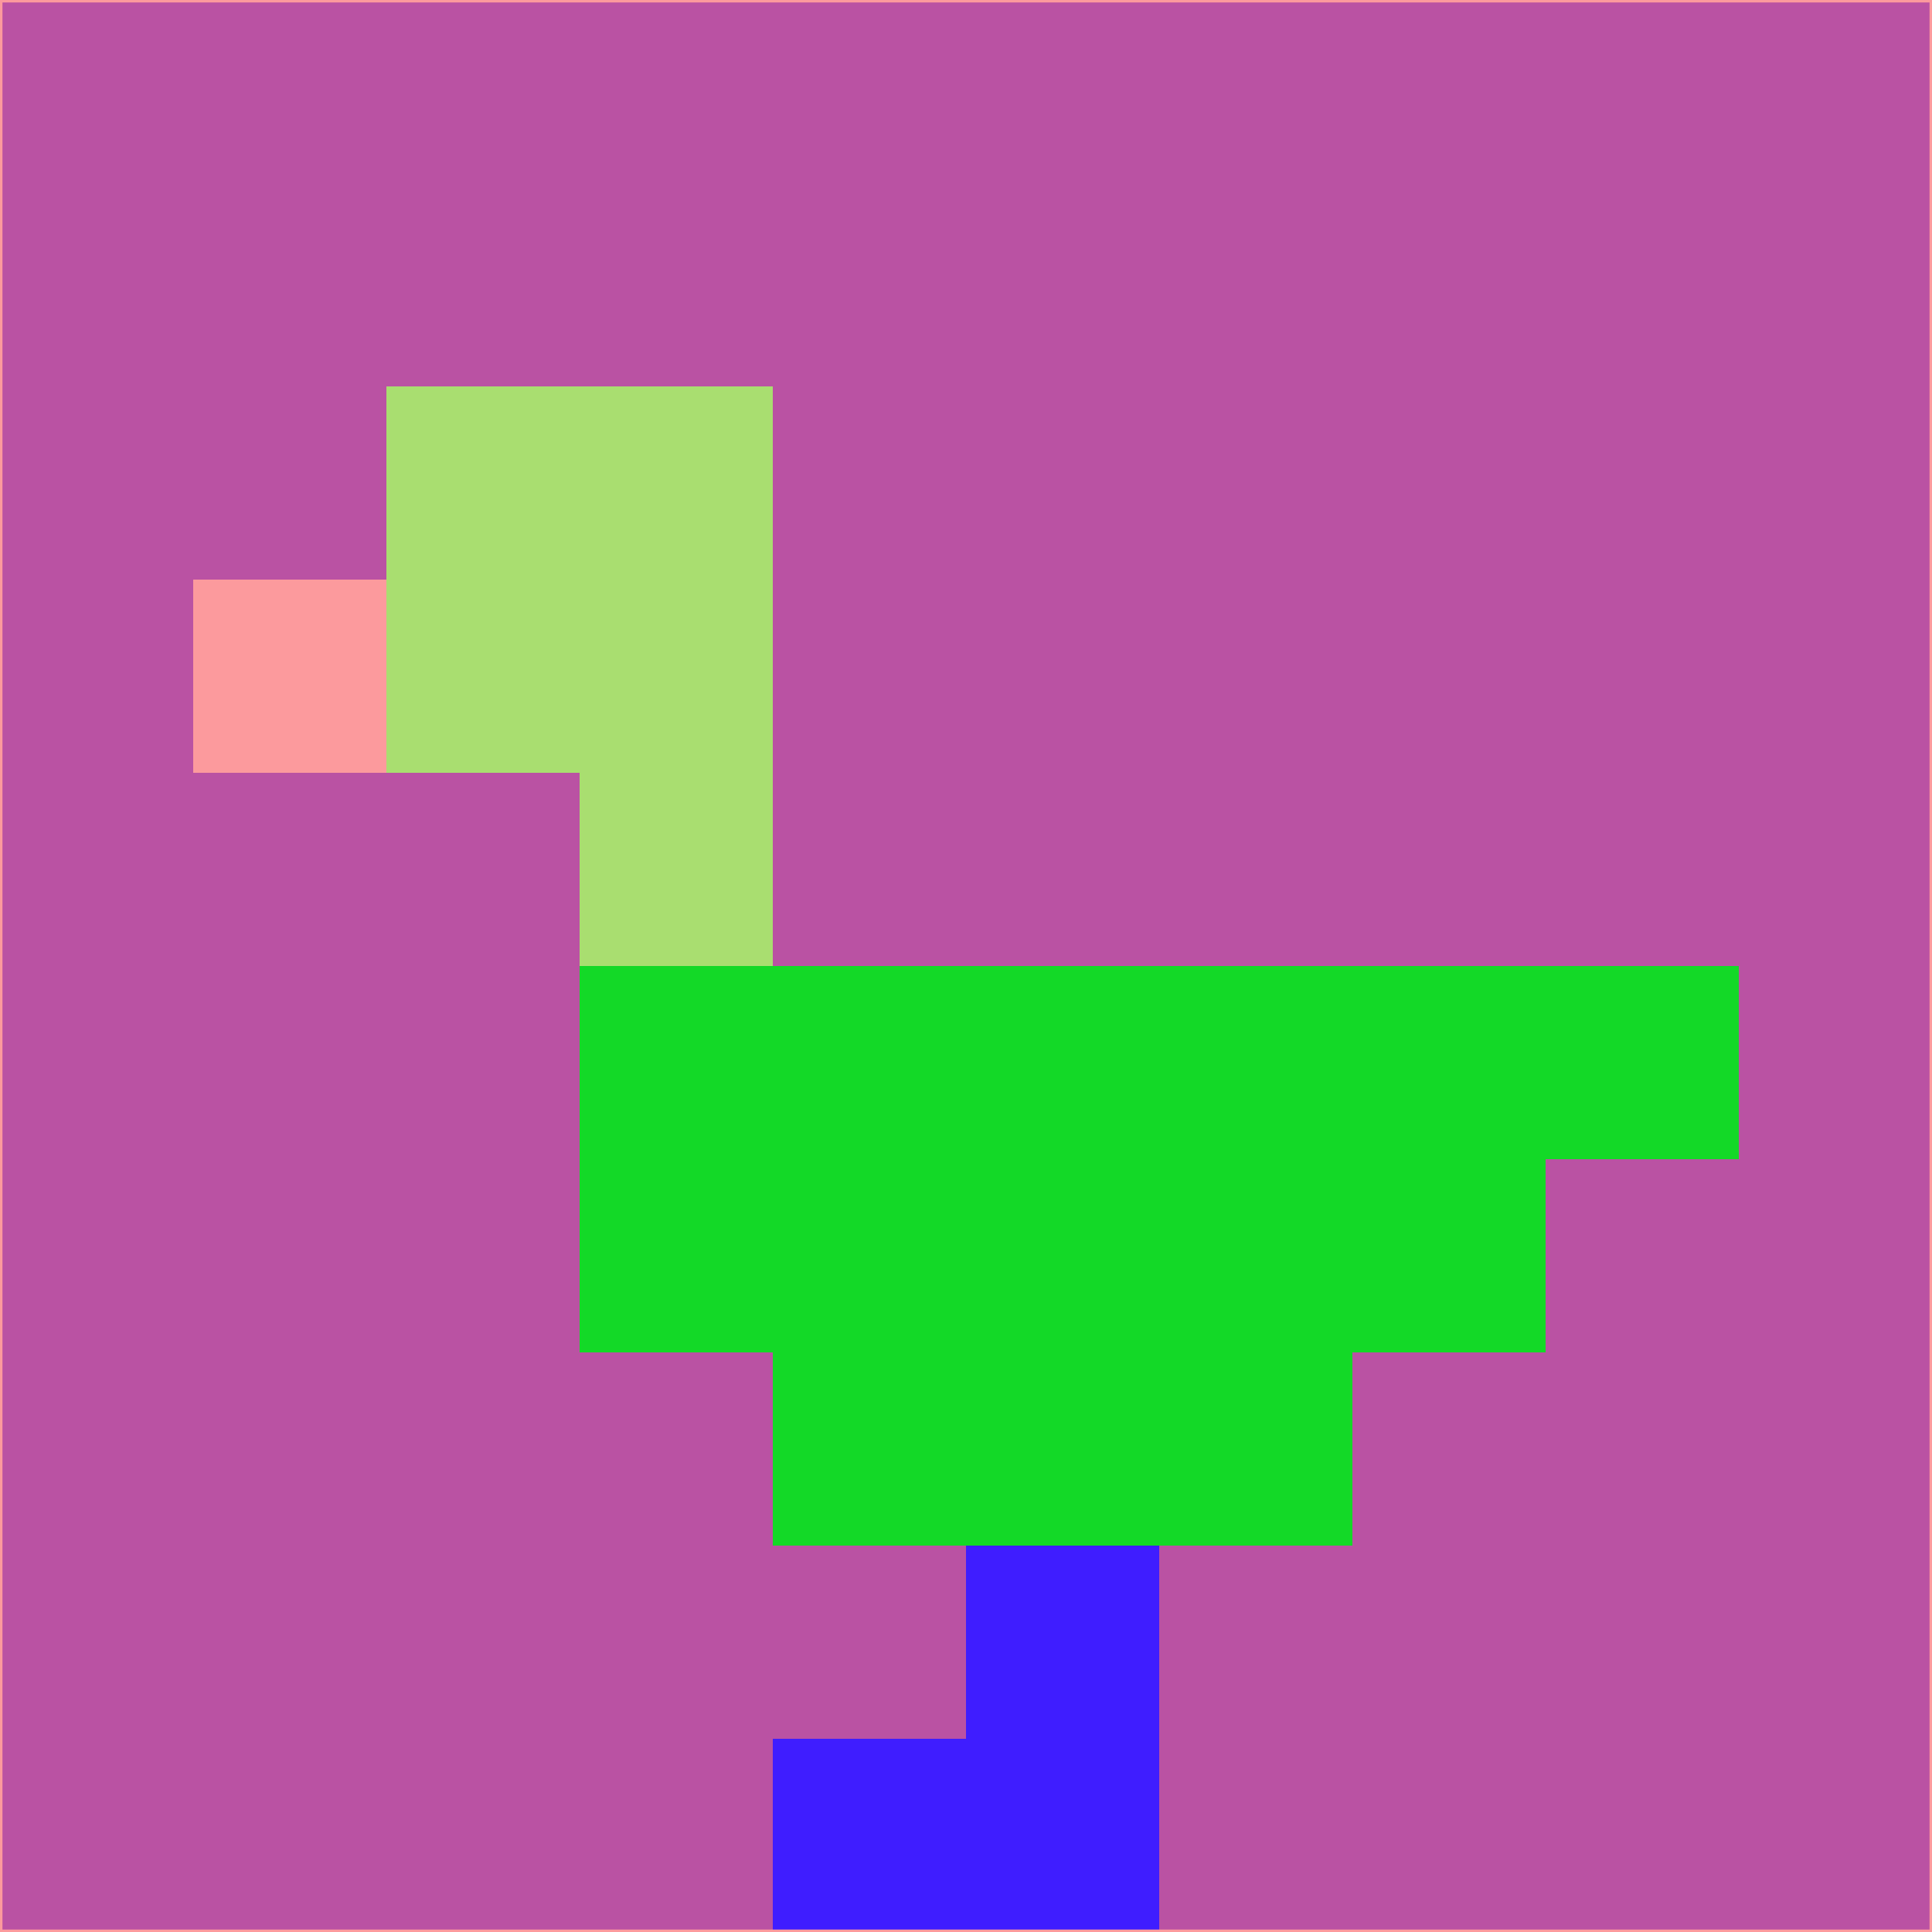 <svg xmlns="http://www.w3.org/2000/svg" version="1.1" width="785" height="785">
  <title>'goose-pfp-694263' by Dmitri Cherniak (Cyberpunk Edition)</title>
  <desc>
    seed=270997
    backgroundColor=#ba52a3
    padding=20
    innerPadding=0
    timeout=500
    dimension=1
    border=false
    Save=function(){return n.handleSave()}
    frame=12

    Rendered at 2024-09-15T22:37:00.859Z
    Generated in 1ms
    Modified for Cyberpunk theme with new color scheme
  </desc>
  <defs/>
  <rect width="100%" height="100%" fill="#ba52a3"/>
  <g>
    <g id="0-0">
      <rect x="0" y="0" height="785" width="785" fill="#ba52a3"/>
      <g>
        <!-- Neon blue -->
        <rect id="0-0-2-2-2-2" x="157" y="157" width="157" height="157" fill="#a9de70"/>
        <rect id="0-0-3-2-1-4" x="235.5" y="157" width="78.5" height="314" fill="#a9de70"/>
        <!-- Electric purple -->
        <rect id="0-0-4-5-5-1" x="314" y="392.5" width="392.5" height="78.5" fill="#13d927"/>
        <rect id="0-0-3-5-5-2" x="235.5" y="392.5" width="392.5" height="157" fill="#13d927"/>
        <rect id="0-0-4-5-3-3" x="314" y="392.5" width="235.5" height="235.5" fill="#13d927"/>
        <!-- Neon pink -->
        <rect id="0-0-1-3-1-1" x="78.5" y="235.5" width="78.5" height="78.5" fill="#fc9a9d"/>
        <!-- Cyber yellow -->
        <rect id="0-0-5-8-1-2" x="392.5" y="628" width="78.5" height="157" fill="#3f1dff"/>
        <rect id="0-0-4-9-2-1" x="314" y="706.5" width="157" height="78.5" fill="#3f1dff"/>
      </g>
      <rect x="0" y="0" stroke="#fc9a9d" stroke-width="2" height="785" width="785" fill="none"/>
    </g>
  </g>
  <script xmlns=""/>
</svg>